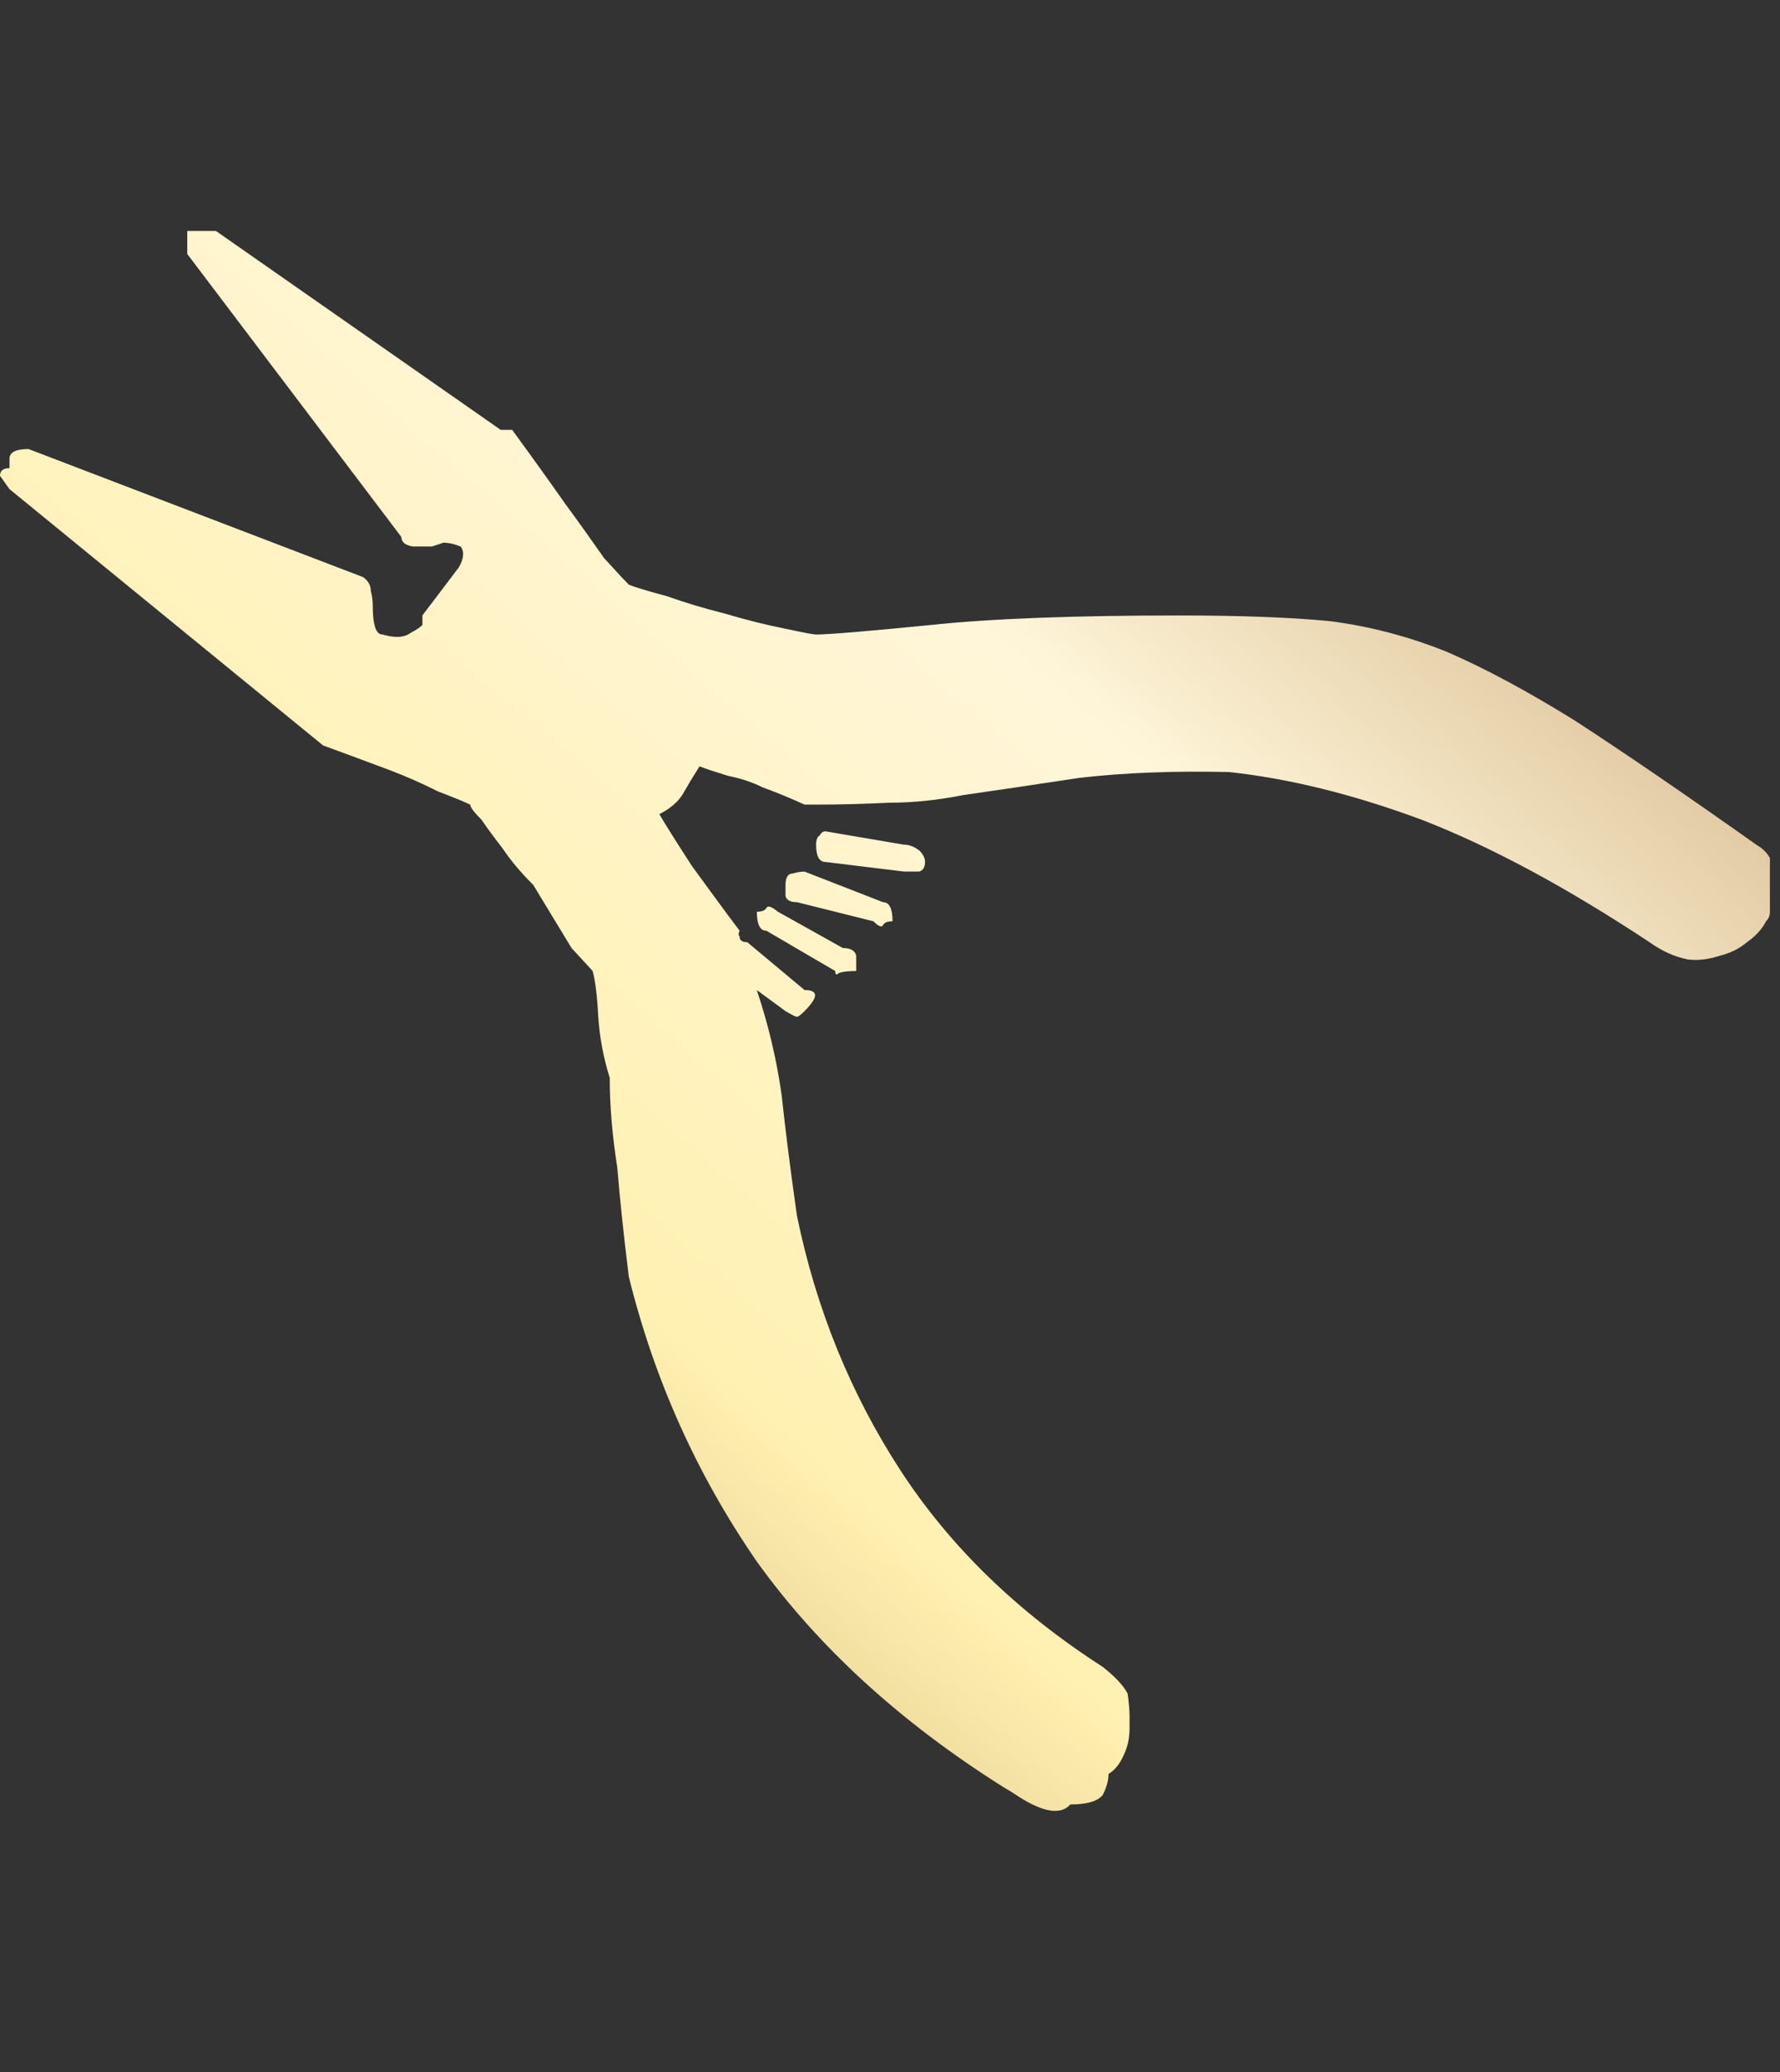 <?xml version="1.0" encoding="utf-8"?>
<!-- Generator: Adobe Illustrator 16.0.0, SVG Export Plug-In . SVG Version: 6.00 Build 0)  -->
<!DOCTYPE svg PUBLIC "-//W3C//DTD SVG 1.1//EN" "http://www.w3.org/Graphics/SVG/1.1/DTD/svg11.dtd">
<svg version="1.1" id="图层_1" xmlns="http://www.w3.org/2000/svg" xmlns:xlink="http://www.w3.org/1999/xlink" x="0px" y="0px"
	 width="27.5px" height="32px" viewBox="0 0 27.5 32" enable-background="new 0 0 27.5 32" xml:space="preserve">
<rect x="0" y="0" width="27.5" height="32" fill="#333333" stroke="none"/>
<rect fill="none" width="27.5" height="32"/>
<g>
	<g>
		<g>
			<g>
				<g>
					
						<linearGradient id="SVGID_1_" gradientUnits="userSpaceOnUse" x1="-449.947" y1="285.048" x2="-450.948" y2="284.046" gradientTransform="matrix(27.344 0 0 -24.401 12328.765 6957.288)">
						<stop  offset="0" style="stop-color:#BB925B"/>
						<stop  offset="0.343" style="stop-color:#FFF6DA"/>
						<stop  offset="0.657" style="stop-color:#FFF1B1"/>
						<stop  offset="1" style="stop-color:#B38B54"/>
					</linearGradient>
					<path fill="url(#SVGID_1_)" d="M27.344,13.253v0.827c0,0.06-0.02,0.108-0.059,0.147c-0.061,0.119-0.157,0.227-0.295,0.324
						c-0.118,0.1-0.256,0.168-0.414,0.207c-0.178,0.059-0.346,0.079-0.501,0.059c-0.198-0.039-0.396-0.126-0.591-0.266
						c-1.28-0.846-2.452-1.477-3.514-1.889c-1.063-0.395-2.059-0.64-2.984-0.739c-0.846-0.019-1.613,0.01-2.303,0.089
						c-0.649,0.099-1.25,0.188-1.802,0.267c-0.394,0.079-0.778,0.118-1.152,0.118c-0.374,0.019-0.747,0.029-1.122,0.029h-0.177
						c-0.216-0.098-0.432-0.188-0.649-0.267c-0.158-0.079-0.336-0.137-0.532-0.177c-0.196-0.06-0.343-0.108-0.442-0.147
						c-0.099,0.157-0.188,0.305-0.267,0.443c-0.078,0.118-0.196,0.216-0.353,0.295c0.078,0.138,0.246,0.404,0.5,0.797
						c0.257,0.354,0.502,0.689,0.739,1.003c-0.019,0.041-0.019,0.07,0,0.091c0,0.058,0.04,0.087,0.119,0.087l0.885,0.739
						c0.216,0,0.216,0.107,0,0.325c-0.059,0.059-0.097,0.088-0.118,0.088c-0.019,0-0.078-0.029-0.177-0.088l-0.443-0.325
						c0.178,0.532,0.307,1.072,0.384,1.624c0.059,0.552,0.138,1.171,0.236,1.859c0.295,1.438,0.828,2.746,1.595,3.928
						c0.768,1.182,1.813,2.195,3.13,3.042c0.198,0.157,0.325,0.295,0.384,0.413c0.02,0.138,0.03,0.256,0.03,0.354v0.177
						c0,0.158-0.03,0.295-0.089,0.414c-0.059,0.138-0.137,0.235-0.236,0.295c0,0.099-0.029,0.207-0.089,0.324
						c-0.079,0.1-0.246,0.147-0.501,0.147c-0.158,0.178-0.453,0.118-0.887-0.179l-0.146-0.088c-1.595-1.004-2.864-2.166-3.81-3.483
						c-0.924-1.339-1.584-2.806-1.978-4.399c-0.078-0.631-0.138-1.191-0.178-1.684C9.46,17.543,9.42,17.08,9.42,16.646
						c-0.098-0.314-0.157-0.63-0.177-0.944c-0.018-0.335-0.048-0.57-0.088-0.708L8.83,14.641l-0.591-0.974
						c-0.197-0.197-0.354-0.384-0.472-0.562c-0.137-0.177-0.246-0.324-0.325-0.442c-0.118-0.118-0.177-0.197-0.177-0.236
						c-0.078-0.04-0.245-0.107-0.501-0.206c-0.236-0.12-0.483-0.228-0.739-0.326c-0.314-0.118-0.659-0.245-1.034-0.383L0.147,7.554
						L0,7.348C0,7.269,0.05,7.23,0.147,7.23V7.082c0-0.099,0.099-0.147,0.295-0.147L5.61,8.913c0.079,0.059,0.118,0.128,0.118,0.206
						c0.02,0.08,0.031,0.157,0.031,0.236c0,0.296,0.049,0.443,0.147,0.443C6.103,9.857,6.25,9.848,6.349,9.77
						c0.079-0.04,0.138-0.079,0.177-0.118V9.504l0.561-0.739c0.079-0.137,0.089-0.246,0.03-0.324C7.019,8.4,6.929,8.381,6.85,8.381
						L6.674,8.44c-0.098,0-0.196,0-0.296,0C6.259,8.42,6.201,8.371,6.201,8.293L2.893,3.922V3.567h0.443l4.4,3.072h0.177
						C8.229,7.071,8.504,7.455,8.74,7.791c0.217,0.295,0.413,0.571,0.591,0.826C9.547,8.854,9.675,8.991,9.715,9.03
						c0.098,0.039,0.296,0.099,0.591,0.178c0.274,0.098,0.57,0.187,0.885,0.266c0.335,0.099,0.649,0.178,0.945,0.236
						c0.275,0.06,0.433,0.089,0.472,0.089c0.197,0,0.789-0.05,1.772-0.147c0.945-0.1,2.224-0.147,3.838-0.147
						c0.945,0,1.724,0.029,2.332,0.088c0.612,0.079,1.212,0.236,1.802,0.473c0.592,0.256,1.25,0.61,1.98,1.063
						c0.727,0.472,1.663,1.11,2.805,1.918C27.236,13.105,27.305,13.175,27.344,13.253z M12.431,13.461l1.211,0.472
						c0.098,0,0.147,0.098,0.147,0.295c-0.078,0-0.127,0.02-0.147,0.06c-0.02,0.038-0.07,0.02-0.148-0.06l-1.181-0.295
						c-0.098,0-0.157-0.03-0.177-0.089c0-0.079,0-0.138,0-0.177c0-0.119,0.039-0.178,0.117-0.178
						C12.313,13.47,12.372,13.461,12.431,13.461z M12.608,13.046c0-0.077,0.02-0.127,0.059-0.146
						c0.02-0.042,0.049-0.061,0.088-0.061l1.211,0.206c0.079,0,0.158,0.029,0.237,0.09c0.059,0.058,0.088,0.117,0.088,0.177
						c0,0.079-0.029,0.128-0.088,0.148c-0.08,0-0.159,0-0.237,0l-1.211-0.148C12.658,13.313,12.608,13.225,12.608,13.046z
						 M13.228,14.996c-0.117,0-0.206,0.01-0.265,0.029c-0.04,0.039-0.059,0.029-0.059-0.029l-1.064-0.622
						c-0.097,0-0.147-0.097-0.147-0.294c0.079,0,0.128-0.02,0.147-0.059c0.021-0.039,0.081-0.021,0.177,0.059l1.005,0.561
						c0.118,0,0.188,0.04,0.206,0.118C13.228,14.838,13.228,14.917,13.228,14.996z"/>
				</g>
			</g>
		</g>
	</g>
</g>
</svg>
